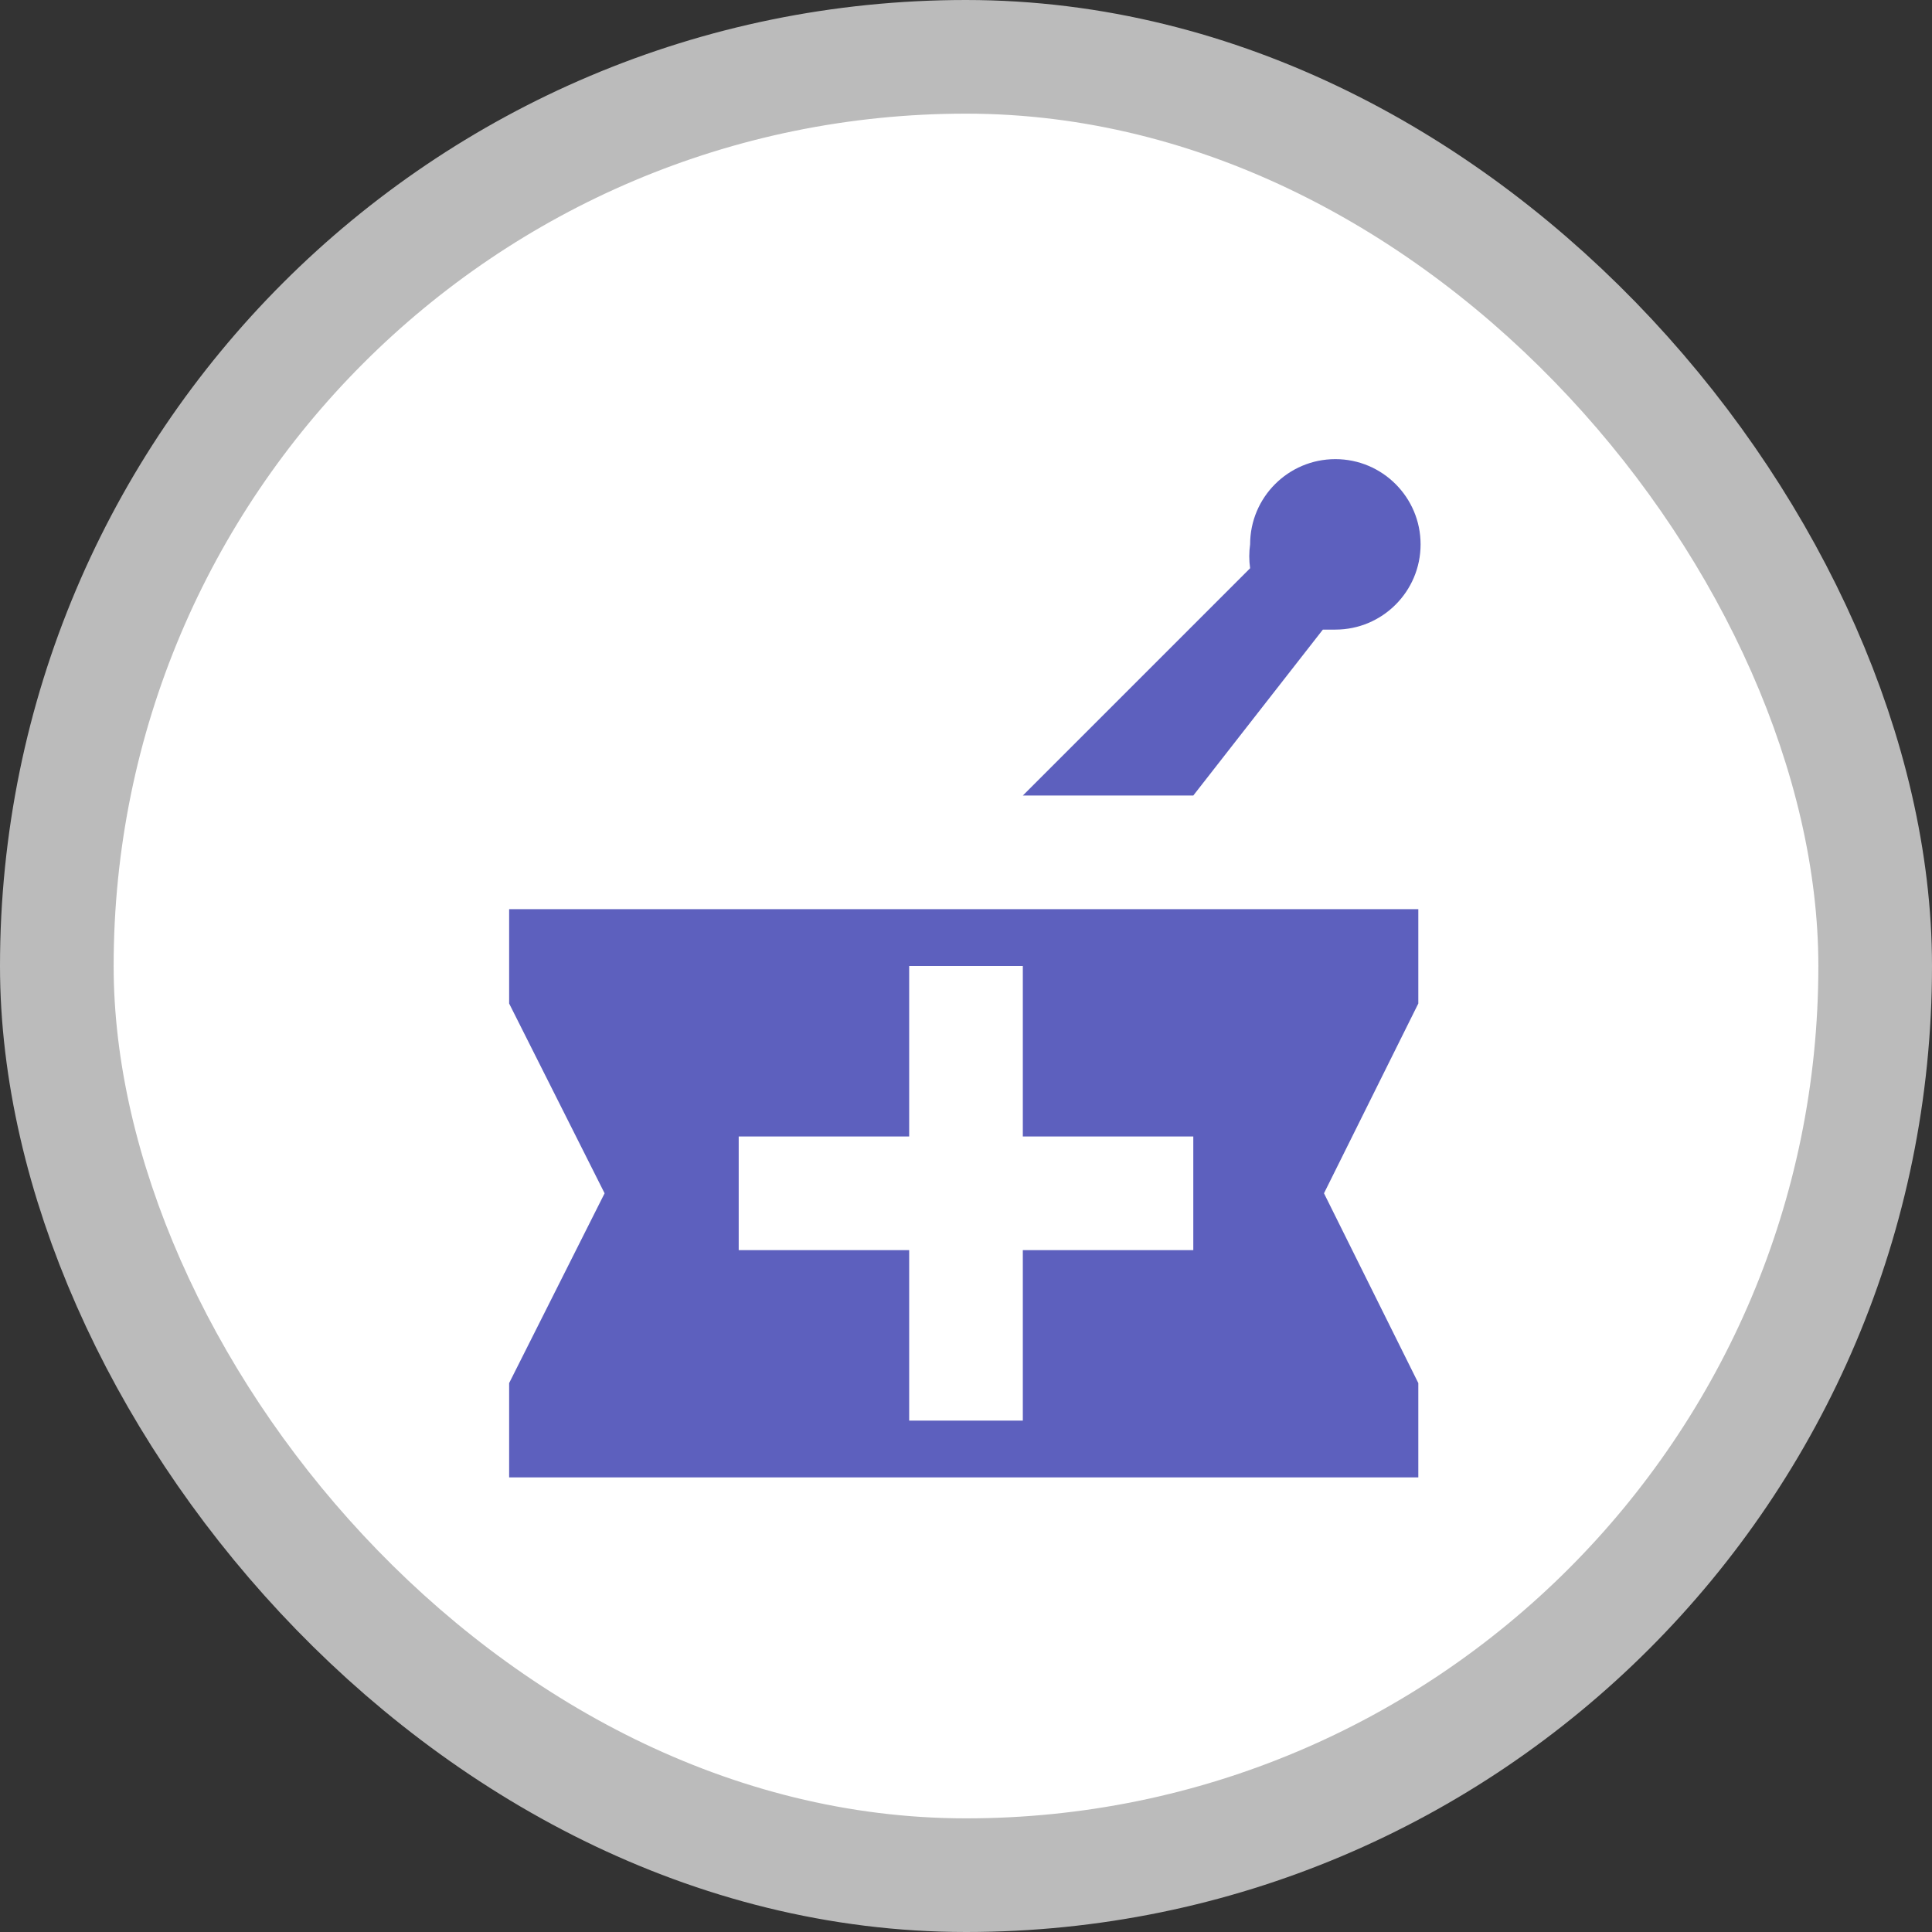 <svg xmlns="http://www.w3.org/2000/svg" viewBox="0 0 17 17" height="17" width="17"><rect x="0" y="0" width="17" height="17" fill="#333333" stroke="none"/><rect fill="none" x="0" y="0" width="17" height="17"></rect><rect x="1" y="1" rx="7.5" ry="7.5" width="15" height="15" stroke="#bbb" style="stroke-linejoin:round;stroke-miterlimit:4;" fill="#bbb" stroke-width="2"></rect><rect x="1" y="1" width="15" height="15" rx="7.5" ry="7.5" fill="#fff"></rect><path fill="#5d60be" transform="translate(3 3)" d="M6,4l2-2C7.99,1.93,7.99,1.86,8,1.79c0-0.414,0.336-0.75,0.75-0.75S9.5,1.376,9.5,1.79S9.164,2.54,8.75,2.54
	H8.64L7.5,4H6z M9.48,5.83L8.65,7.5l0.83,1.67V10h-8V9.17L2.32,7.5L1.48,5.83V5h8V5.83z M7.5,7H6V5.5H5V7H3.5v1H5v1.5h1V8h1.5V7z"></path></svg>